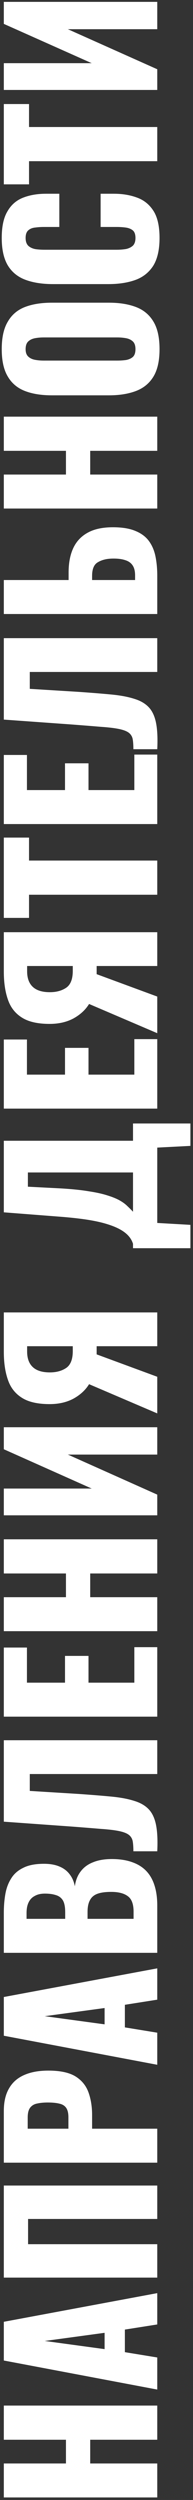 <svg width="54" height="698" viewBox="0 0 54 698" fill="none" xmlns="http://www.w3.org/2000/svg">
<rect x="0" y="0" width="54" height="698" fill="#333333" stroke="none"/>
<path d="M44 697.293L1.07 697.293L1.07 687.806L18.454 687.806L18.454 681.181L1.07 681.181L1.07 671.641L44 671.641L44 681.181L25.238 681.181L25.238 687.806L44 687.806L44 697.293ZM44 667.17L1.07 659.061L1.07 648.249L44 640.246L44 648.991L34.937 650.422L34.937 656.729L44 658.213L44 667.17ZM29.266 655.881L29.266 651.323L12.518 653.602L29.266 655.881ZM44 635.912L1.07 635.912L1.07 610.207L44 610.207L44 619.535L7.854 619.535L7.854 626.584L44 626.584L44 635.912ZM44 603.822L1.07 603.822L1.07 589.406C1.07 586.826 1.565 584.706 2.554 583.046C3.508 581.385 4.921 580.148 6.794 579.336C8.631 578.523 10.875 578.117 13.525 578.117C16.846 578.117 19.39 578.664 21.157 579.76C22.888 580.855 24.09 582.339 24.761 584.212C25.432 586.084 25.768 588.187 25.768 590.519L25.768 594.335L44 594.335L44 603.822ZM19.143 594.335L19.143 591.155C19.143 589.989 18.931 589.105 18.507 588.505C18.083 587.904 17.447 587.515 16.599 587.339C15.751 587.127 14.673 587.021 13.366 587.021C12.271 587.021 11.317 587.109 10.504 587.286C9.656 587.427 8.985 587.798 8.49 588.399C7.995 588.999 7.748 589.936 7.748 591.208L7.748 594.335L19.143 594.335ZM44 576.49L1.07 568.381L1.07 557.569L44 549.566L44 558.311L34.937 559.742L34.937 566.049L44 567.533L44 576.49ZM29.266 565.201L29.266 560.643L12.518 562.922L29.266 565.201ZM44 545.232L1.07 545.232L1.07 534.049C1.07 532.212 1.211 530.48 1.494 528.855C1.777 527.194 2.324 525.728 3.137 524.456C3.914 523.184 5.045 522.195 6.529 521.488C7.978 520.746 9.903 520.375 12.306 520.375C14.037 520.375 15.504 520.64 16.705 521.17C17.871 521.665 18.807 522.389 19.514 523.343C20.221 524.262 20.698 525.375 20.945 526.682C21.157 525.021 21.705 523.626 22.588 522.495C23.436 521.364 24.584 520.516 26.033 519.951C27.482 519.35 29.231 519.05 31.28 519.05C33.506 519.05 35.432 519.35 37.057 519.951C38.647 520.516 39.954 521.347 40.979 522.442C42.004 523.537 42.763 524.898 43.258 526.523C43.753 528.113 44 529.95 44 532.035L44 545.232ZM37.375 535.745L37.375 533.731C37.375 531.646 36.845 530.215 35.785 529.438C34.725 528.625 33.17 528.219 31.121 528.219C29.496 528.219 28.206 528.396 27.252 528.749C26.298 529.102 25.609 529.685 25.185 530.498C24.726 531.311 24.496 532.406 24.496 533.784L24.496 535.745L37.375 535.745ZM18.242 535.745L18.242 533.89C18.242 532.441 18.03 531.346 17.606 530.604C17.147 529.862 16.493 529.367 15.645 529.12C14.797 528.837 13.772 528.696 12.571 528.696C11.44 528.696 10.504 528.908 9.762 529.332C8.985 529.721 8.402 530.321 8.013 531.134C7.624 531.911 7.43 532.901 7.43 534.102L7.43 535.745L18.242 535.745ZM44 516.883L37.322 516.883C37.322 515.681 37.251 514.71 37.11 513.968C36.933 513.226 36.545 512.643 35.944 512.219C35.343 511.795 34.425 511.459 33.188 511.212C31.951 510.964 30.291 510.77 28.206 510.629C26.121 510.452 23.471 510.24 20.256 509.993L1.07 508.615L1.07 485.878L44 485.878L44 495.312L8.331 495.312L8.331 500.029L22.058 500.877C25.591 501.124 28.648 501.371 31.227 501.619C33.771 501.866 35.909 502.272 37.64 502.838C39.371 503.368 40.732 504.18 41.721 505.276C42.675 506.336 43.329 507.802 43.682 509.675C44.035 511.547 44.141 513.95 44 516.883ZM44 479.292L1.07 479.292L1.07 460L7.536 460L7.536 469.805L18.189 469.805L18.189 462.332L24.761 462.332L24.761 469.805L37.587 469.805L37.587 459.894L44 459.894L44 479.292ZM44 455.428L1.07 455.428L1.07 445.941L18.454 445.941L18.454 439.316L1.07 439.316L1.07 429.776L44 429.776L44 439.316L25.238 439.316L25.238 445.941L44 445.941L44 455.428ZM44 423.08L1.07 423.08L1.07 415.607L25.662 415.607L1.07 404.636L1.07 398.488L44 398.488L44 406.12L18.984 406.12L44 417.303L44 423.08ZM44 394.627L24.92 386.465C23.931 388.09 22.482 389.433 20.574 390.493C18.666 391.518 16.44 392.03 13.896 392.03C10.575 392.03 7.995 391.447 6.158 390.281C4.285 389.115 2.978 387.454 2.236 385.299C1.459 383.108 1.07 380.494 1.07 377.455L1.07 366.431L44 366.431L44 375.865L27.04 375.865L27.04 377.561C27.04 377.596 27.04 377.685 27.04 377.826C27.04 377.967 27.04 378.073 27.04 378.144L44 384.398L44 394.627ZM20.362 377.243L20.362 375.865L7.589 375.865L7.589 377.349C7.589 379.292 8.137 380.759 9.232 381.748C10.292 382.702 11.864 383.179 13.949 383.179C15.786 383.179 17.323 382.755 18.56 381.907C19.761 381.059 20.362 379.504 20.362 377.243ZM53.275 348.501L37.216 348.501L37.216 347.282C36.969 346.469 36.545 345.727 35.944 345.056C35.308 344.349 34.46 343.713 33.4 343.148C32.34 342.582 31.015 342.07 29.425 341.611C27.835 341.151 25.945 340.763 23.754 340.445C21.528 340.127 18.966 339.862 16.069 339.65L1.07 338.484L1.07 318.503L37.216 318.503L37.216 313.68L53.275 313.68L53.275 319.934L44 320.411L44 341.452L53.275 341.982L53.275 348.501ZM37.216 338.325L37.216 327.354L7.801 327.354L7.801 331.329L17.023 331.806C20.062 331.982 22.641 332.247 24.761 332.601C26.881 332.919 28.648 333.307 30.061 333.767C31.439 334.191 32.57 334.65 33.453 335.145C34.336 335.639 35.061 336.169 35.626 336.735C36.191 337.265 36.721 337.795 37.216 338.325ZM44 309.527L1.07 309.527L1.07 290.235L7.536 290.235L7.536 300.04L18.189 300.04L18.189 292.567L24.761 292.567L24.761 300.04L37.587 300.04L37.587 290.129L44 290.129L44 309.527ZM44 288.472L24.92 280.31C23.931 281.935 22.482 283.278 20.574 284.338C18.666 285.362 16.44 285.875 13.896 285.875C10.575 285.875 7.995 285.292 6.158 284.126C4.285 282.96 2.978 281.299 2.236 279.144C1.459 276.953 1.07 274.338 1.07 271.3L1.07 260.276L44 260.276L44 269.71L27.04 269.71L27.04 271.406C27.04 271.441 27.04 271.529 27.04 271.671C27.04 271.812 27.04 271.918 27.04 271.989L44 278.243L44 288.472ZM20.362 271.088L20.362 269.71L7.589 269.71L7.589 271.194C7.589 273.137 8.137 274.603 9.232 275.593C10.292 276.547 11.864 277.024 13.949 277.024C15.786 277.024 17.323 276.6 18.56 275.752C19.761 274.904 20.362 273.349 20.362 271.088ZM44 249.811L8.119 249.811L8.119 256.277L1.07 256.277L1.07 233.858L8.119 233.858L8.119 240.271L44 240.271L44 249.811ZM44 230.079L1.07 230.079L1.07 210.787L7.536 210.787L7.536 220.592L18.189 220.592L18.189 213.119L24.761 213.119L24.761 220.592L37.587 220.592L37.587 210.681L44 210.681L44 230.079ZM44 209.182L37.322 209.182C37.322 207.981 37.251 207.009 37.11 206.267C36.933 205.525 36.545 204.942 35.944 204.518C35.343 204.094 34.425 203.759 33.188 203.511C31.951 203.264 30.291 203.07 28.206 202.928C26.121 202.752 23.471 202.54 20.256 202.292L1.07 200.914L1.07 178.177L44 178.177L44 187.611L8.331 187.611L8.331 192.328L22.058 193.176C25.591 193.424 28.648 193.671 31.227 193.918C33.771 194.166 35.909 194.572 37.64 195.137C39.371 195.667 40.732 196.48 41.721 197.575C42.675 198.635 43.329 200.102 43.682 201.974C44.035 203.847 44.141 206.25 44 209.182ZM44 171.433L1.07 171.433L1.07 161.946L19.196 161.946L19.196 159.826C19.196 157.141 19.638 154.862 20.521 152.989C21.404 151.117 22.765 149.686 24.602 148.696C26.404 147.707 28.736 147.212 31.598 147.212C34.213 147.212 36.333 147.566 37.958 148.272C39.583 148.944 40.838 149.898 41.721 151.134C42.604 152.371 43.205 153.82 43.523 155.48C43.841 157.106 44 158.855 44 160.727L44 171.433ZM37.799 161.946L37.799 160.674C37.799 159.473 37.569 158.537 37.11 157.865C36.651 157.159 35.944 156.664 34.99 156.381C34.036 156.063 32.835 155.922 31.386 155.957C29.796 155.993 28.471 156.328 27.411 156.964C26.316 157.565 25.768 158.837 25.768 160.78L25.768 161.946L37.799 161.946ZM44 141.983L1.07 141.983L1.07 132.496L18.454 132.496L18.454 125.871L1.07 125.871L1.07 116.331L44 116.331L44 125.871L25.238 125.871L25.238 132.496L44 132.496L44 141.983ZM44.636 97.497C44.636 100.713 44.071 103.257 42.94 105.129C41.809 107.002 40.184 108.345 38.064 109.157C35.944 109.97 33.418 110.376 30.485 110.376L14.532 110.376C11.564 110.376 9.038 109.97 6.953 109.157C4.868 108.345 3.278 107.002 2.183 105.129C1.052 103.257 0.487 100.713 0.487 97.497C0.487 94.247 1.052 91.685 2.183 89.812C3.278 87.904 4.868 86.544 6.953 85.731C9.038 84.919 11.564 84.512 14.532 84.512L30.485 84.512C33.418 84.512 35.944 84.919 38.064 85.731C40.184 86.544 41.809 87.904 42.94 89.812C44.071 91.685 44.636 94.247 44.636 97.497ZM37.905 97.497C37.905 96.508 37.658 95.784 37.163 95.324C36.668 94.865 36.032 94.565 35.255 94.423C34.478 94.282 33.683 94.211 32.87 94.211L12.2 94.211C11.352 94.211 10.557 94.282 9.815 94.423C9.038 94.565 8.402 94.865 7.907 95.324C7.412 95.784 7.165 96.508 7.165 97.497C7.165 98.416 7.412 99.105 7.907 99.564C8.402 100.024 9.038 100.324 9.815 100.465C10.557 100.607 11.352 100.677 12.2 100.677L32.87 100.677C33.683 100.677 34.478 100.624 35.255 100.518C36.032 100.377 36.668 100.094 37.163 99.67C37.658 99.211 37.905 98.487 37.905 97.497ZM44.636 66.443C44.636 69.693 44.053 72.273 42.887 74.181C41.686 76.053 40.025 77.378 37.905 78.156C35.75 78.933 33.223 79.322 30.326 79.322L14.85 79.322C11.882 79.322 9.338 78.933 7.218 78.156C5.063 77.378 3.402 76.053 2.236 74.181C1.07 72.273 0.487 69.693 0.487 66.443C0.487 63.263 1.017 60.789 2.077 59.023C3.102 57.221 4.55 55.949 6.423 55.207C8.296 54.465 10.451 54.094 12.889 54.094L16.599 54.094L16.599 63.369L12.306 63.369C11.458 63.369 10.645 63.422 9.868 63.528C9.091 63.598 8.455 63.846 7.96 64.27C7.43 64.694 7.165 65.418 7.165 66.443C7.165 67.432 7.43 68.174 7.96 68.669C8.49 69.128 9.161 69.428 9.974 69.57C10.751 69.676 11.582 69.729 12.465 69.729L32.658 69.729C33.612 69.729 34.495 69.658 35.308 69.517C36.085 69.34 36.721 69.022 37.216 68.563C37.675 68.068 37.905 67.361 37.905 66.443C37.905 65.453 37.658 64.747 37.163 64.323C36.633 63.899 35.962 63.634 35.149 63.528C34.336 63.422 33.506 63.369 32.658 63.369L28.153 63.369L28.153 54.094L31.863 54.094C34.301 54.094 36.492 54.465 38.435 55.207C40.343 55.913 41.862 57.168 42.993 58.97C44.088 60.736 44.636 63.227 44.636 66.443ZM44 45.005L8.119 45.005L8.119 51.471L1.07 51.471L1.07 29.052L8.119 29.052L8.119 35.465L44 35.465L44 45.005ZM44 25.114L1.07 25.114L1.07 17.641L25.662 17.641L1.07 6.67L1.07 0.522L44 0.522L44 8.154L18.984 8.154L44 19.337L44 25.114Z" fill="white"/>
</svg>

